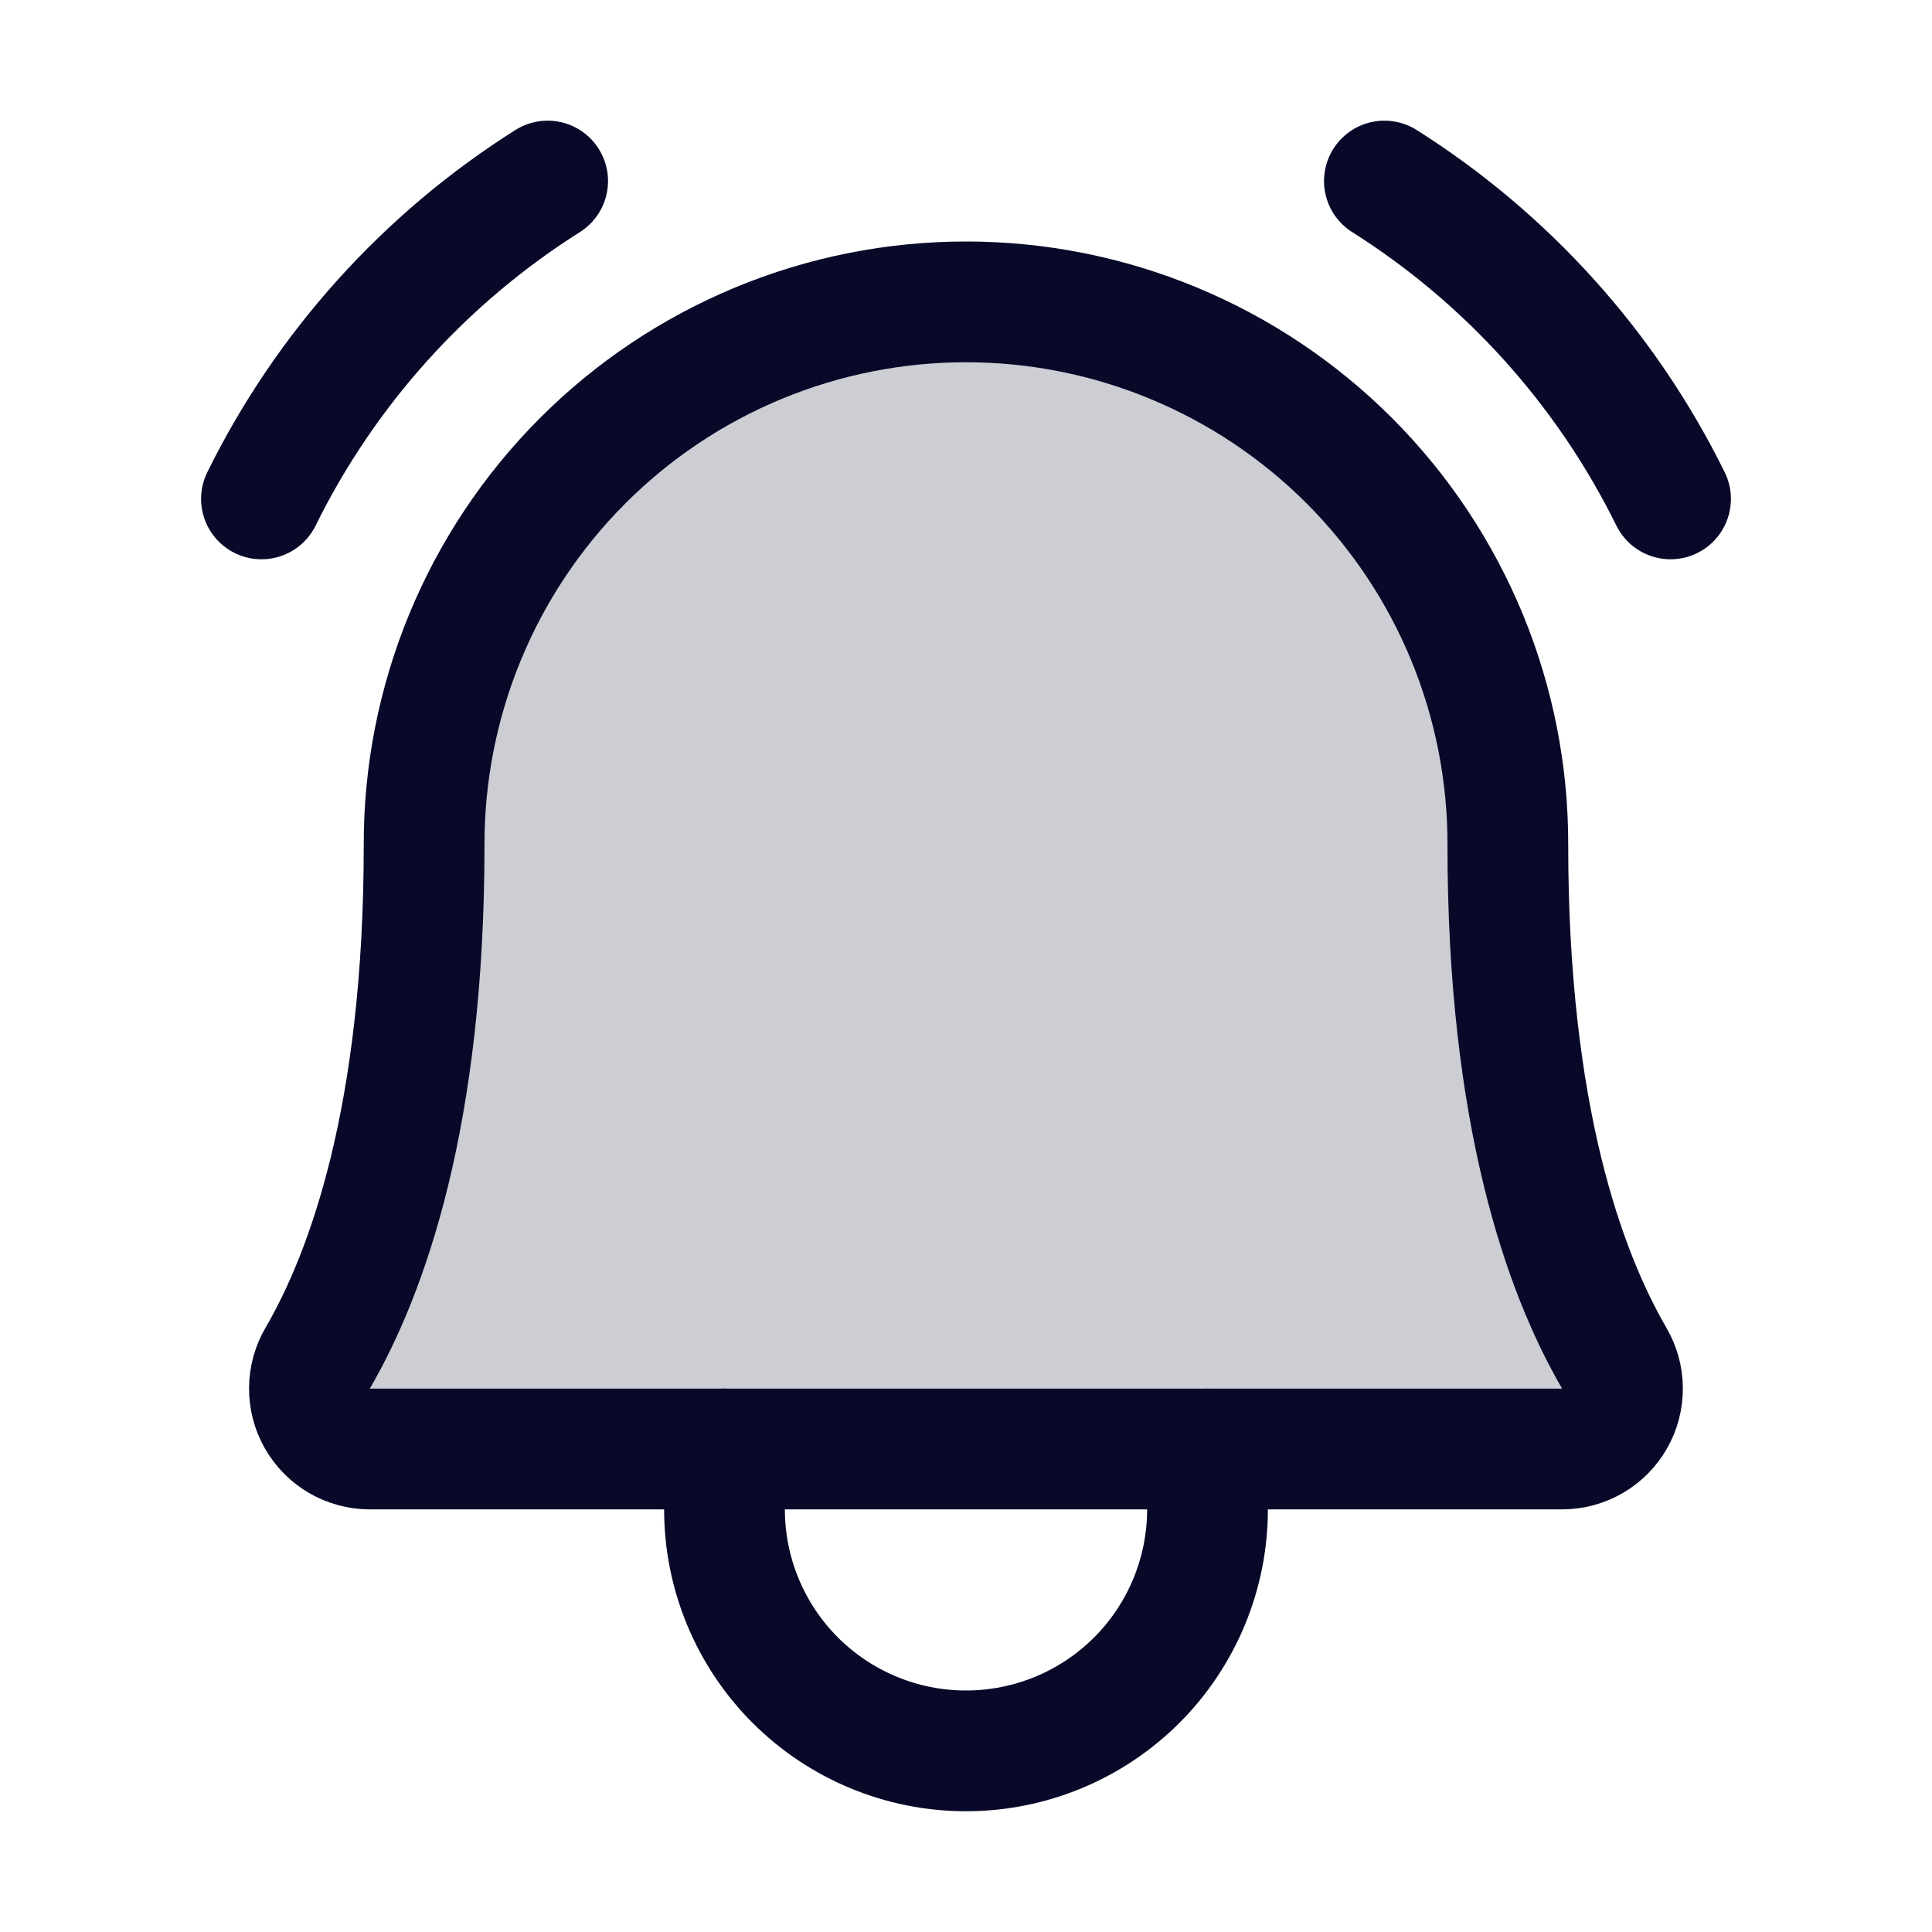 <svg width="48" height="48" viewBox="0 0 48 48" fill="none" xmlns="http://www.w3.org/2000/svg">
<path opacity="0.2" d="M10.537 21C10.532 19.229 10.877 17.474 11.551 15.837C12.225 14.199 13.216 12.71 14.467 11.456C15.717 10.202 17.203 9.207 18.839 8.528C20.475 7.849 22.229 7.5 24 7.5C25.771 7.5 27.525 7.849 29.16 8.528C30.796 9.207 32.282 10.202 33.533 11.456C34.783 12.71 35.774 14.199 36.449 15.837C37.123 17.474 37.467 19.229 37.462 21C37.462 27.715 38.867 31.612 40.105 33.742C40.238 33.97 40.309 34.228 40.31 34.492C40.312 34.756 40.244 35.015 40.113 35.244C39.982 35.473 39.793 35.664 39.565 35.797C39.337 35.929 39.078 35.999 38.815 36H9.183C8.92 35.999 8.661 35.929 8.433 35.797C8.205 35.664 8.016 35.473 7.885 35.244C7.754 35.015 7.686 34.756 7.688 34.492C7.689 34.228 7.76 33.969 7.893 33.742C9.131 31.612 10.537 27.715 10.537 21H10.537Z" fill="#080829"/>
<path d="M10.537 21C10.532 19.229 10.877 17.474 11.551 15.837C12.225 14.199 13.216 12.71 14.467 11.456C15.717 10.202 17.203 9.207 18.839 8.528C20.475 7.849 22.229 7.5 24 7.5C25.771 7.5 27.525 7.849 29.16 8.528C30.796 9.207 32.282 10.202 33.533 11.456C34.783 12.71 35.774 14.199 36.449 15.837C37.123 17.474 37.467 19.229 37.462 21V21C37.462 27.715 38.867 31.612 40.105 33.742C40.238 33.97 40.309 34.228 40.31 34.492C40.312 34.756 40.244 35.015 40.113 35.244C39.982 35.473 39.793 35.664 39.565 35.797C39.337 35.929 39.078 35.999 38.815 36H9.183C8.92 35.999 8.661 35.929 8.433 35.797C8.205 35.664 8.016 35.473 7.885 35.244C7.754 35.015 7.686 34.756 7.688 34.492C7.689 34.228 7.76 33.969 7.893 33.742C9.131 31.612 10.537 27.715 10.537 21H10.537Z" stroke="#080829" stroke-width="3" stroke-linecap="round" stroke-linejoin="round"/>
<path d="M18 36V37.5C18 39.091 18.632 40.617 19.757 41.743C20.883 42.868 22.409 43.5 24 43.5C25.591 43.5 27.117 42.868 28.243 41.743C29.368 40.617 30 39.091 30 37.5V36" stroke="#080829" stroke-width="3" stroke-linecap="round" stroke-linejoin="round"/>
<path d="M34.395 4.498C37.447 6.425 39.907 9.157 41.504 12.395" stroke="#080829" stroke-width="3" stroke-linecap="round" stroke-linejoin="round"/>
<path d="M6.496 12.395C8.093 9.157 10.554 6.425 13.606 4.498" stroke="#080829" stroke-width="3" stroke-linecap="round" stroke-linejoin="round"/>
</svg>
